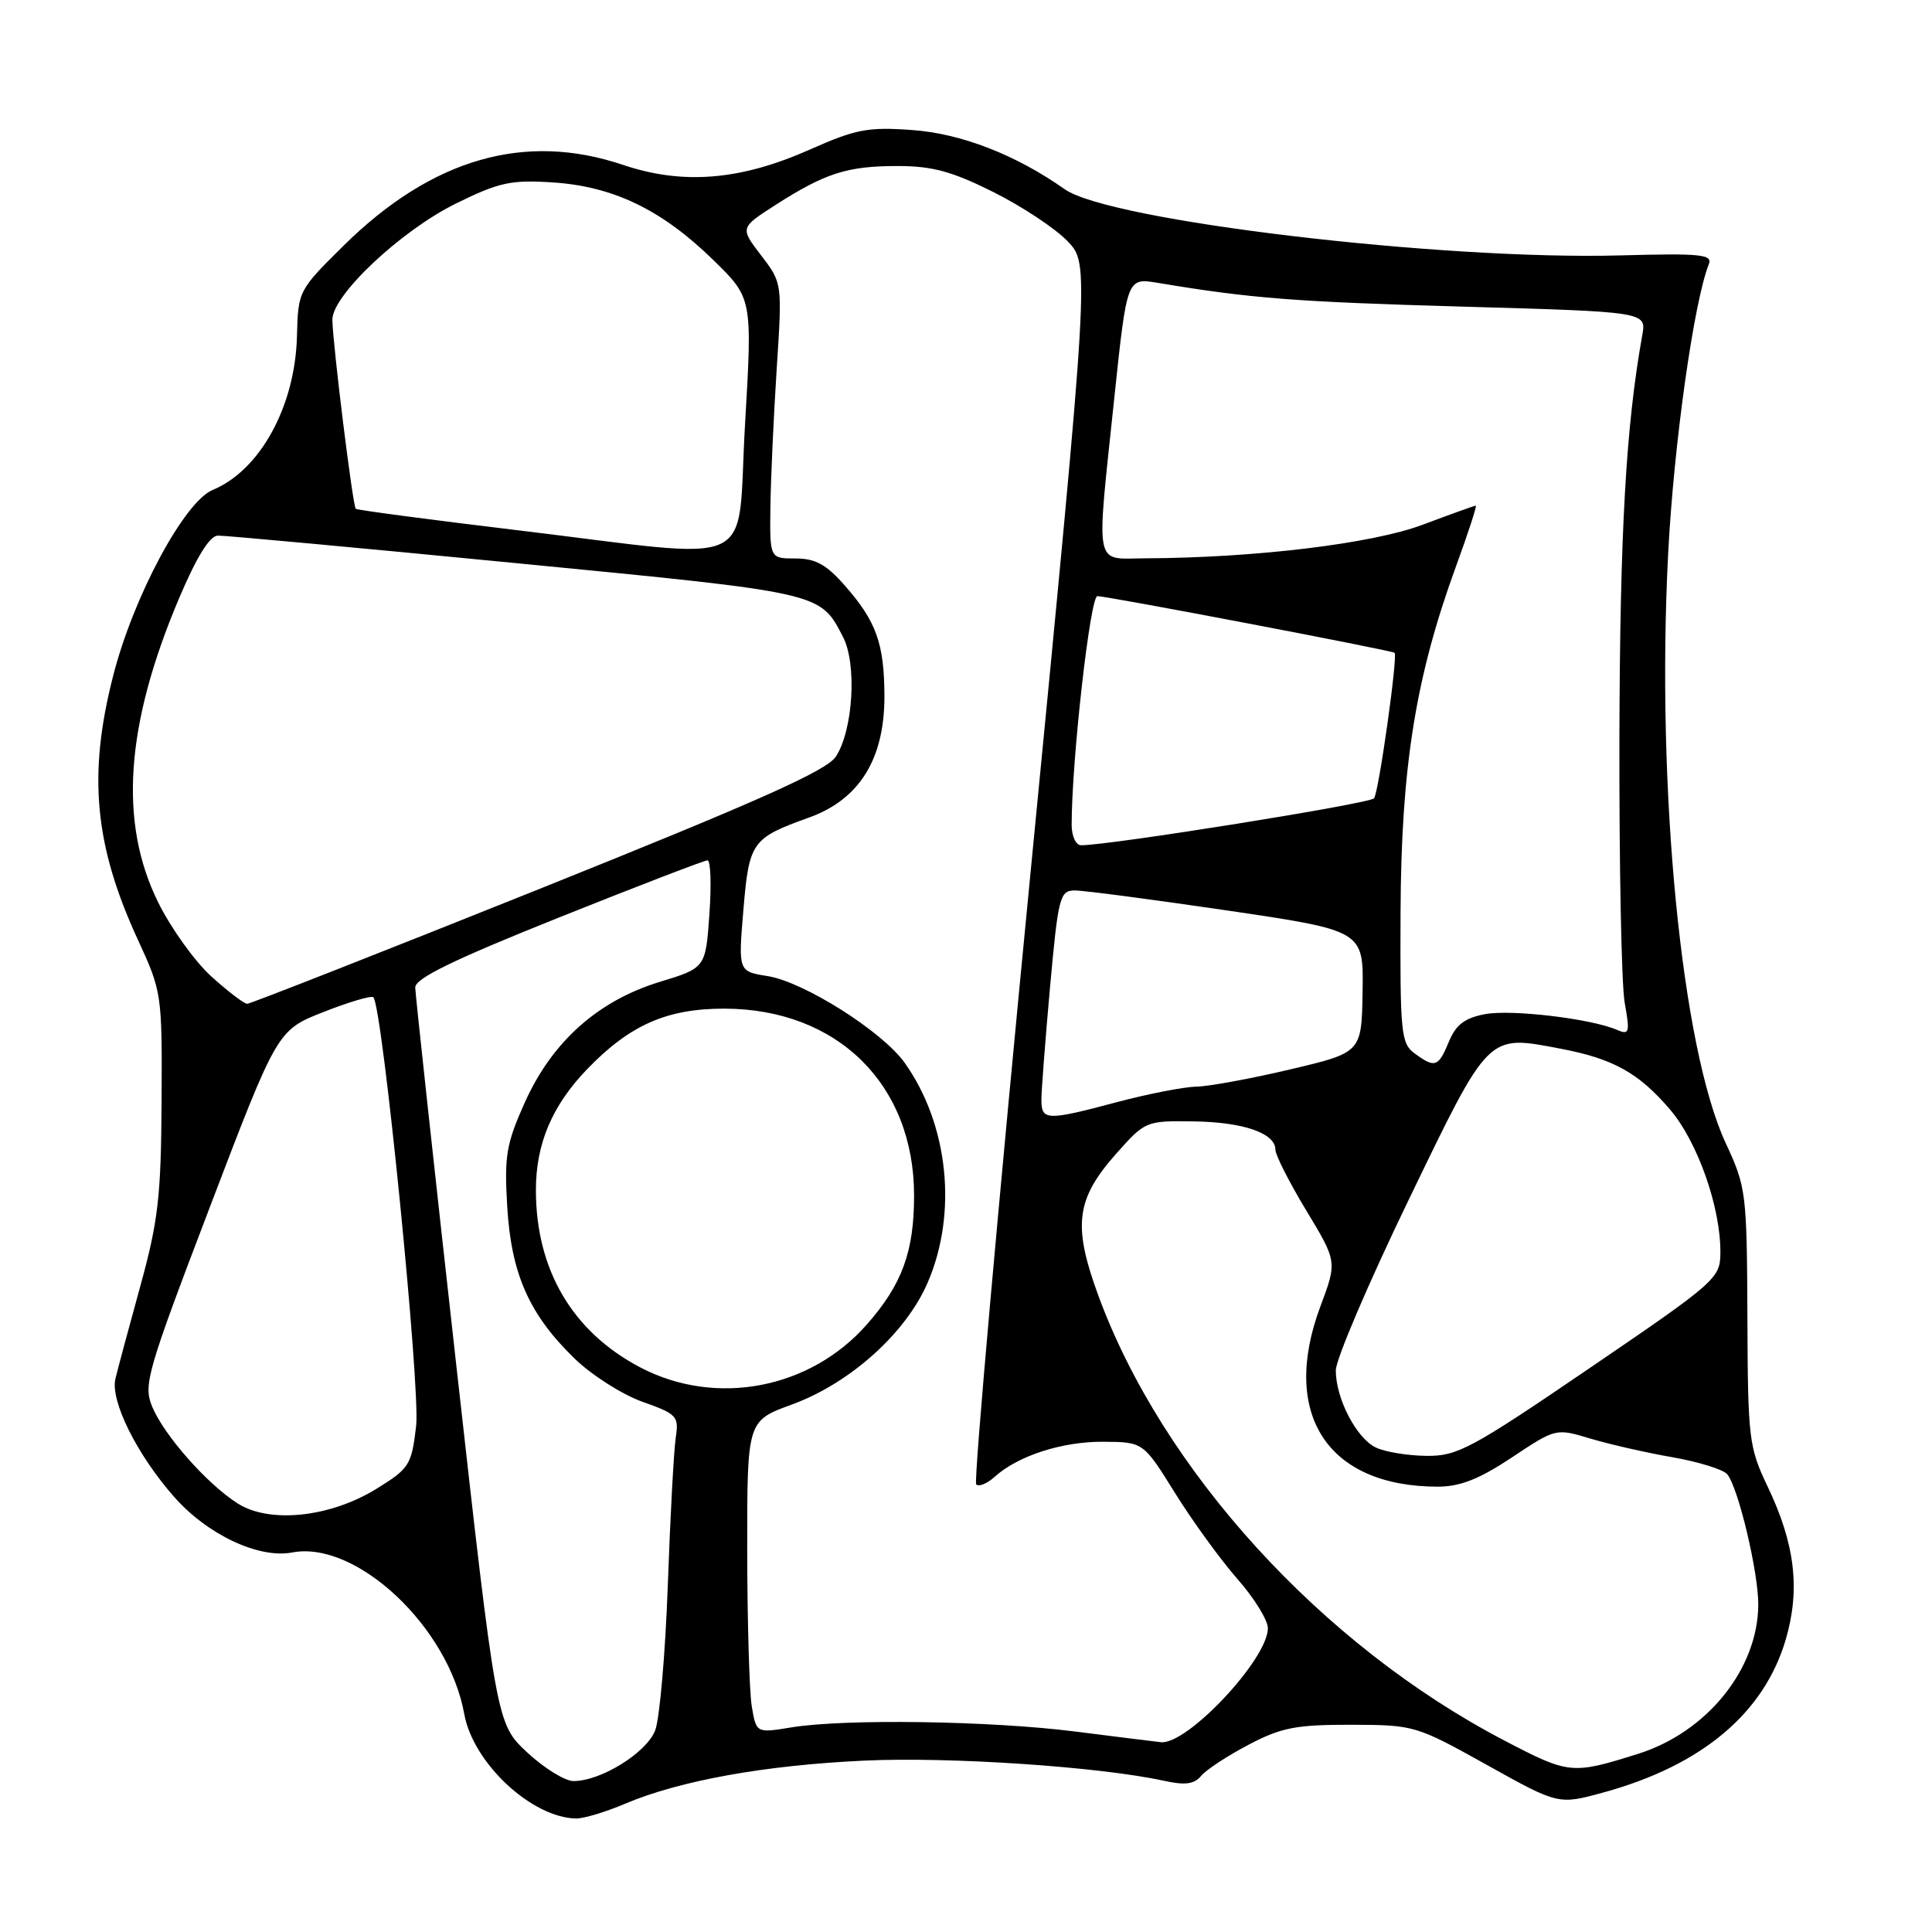 <?xml version="1.0" encoding="UTF-8" standalone="no"?>
<!DOCTYPE svg PUBLIC "-//W3C//DTD SVG 1.1//EN" "http://www.w3.org/Graphics/SVG/1.1/DTD/svg11.dtd" >
<svg xmlns="http://www.w3.org/2000/svg" xmlns:xlink="http://www.w3.org/1999/xlink" version="1.1" viewBox="0 0 256 256">
 <g >
 <path fill="currentColor"
d=" M 82.81 239.01 C 90.08 235.93 101.36 233.90 114.54 233.29 C 125.83 232.76 145.71 234.10 154.22 235.96 C 157.03 236.58 158.24 236.42 159.16 235.31 C 159.83 234.50 162.65 232.65 165.44 231.19 C 169.77 228.91 171.72 228.53 179.00 228.54 C 187.39 228.56 187.62 228.63 197.00 233.85 C 206.50 239.15 206.50 239.15 212.50 237.50 C 225.54 233.92 233.79 226.97 236.64 217.18 C 238.56 210.56 237.85 204.58 234.23 197.00 C 231.73 191.75 231.60 190.71 231.54 174.50 C 231.47 158.06 231.38 157.30 228.68 151.50 C 222.80 138.88 219.44 104.48 221.04 73.33 C 221.79 58.87 224.44 40.00 226.43 35.00 C 226.94 33.71 225.35 33.55 214.76 33.84 C 191.03 34.50 147.02 29.27 141.09 25.08 C 134.59 20.50 127.36 17.69 120.85 17.23 C 115.02 16.80 113.38 17.12 107.35 19.80 C 98.14 23.90 90.51 24.53 82.56 21.85 C 69.55 17.46 57.25 21.01 45.59 32.49 C 39.55 38.45 39.50 38.55 39.35 44.50 C 39.13 53.81 34.47 62.32 28.18 64.92 C 24.41 66.49 17.66 79.08 14.99 89.56 C 11.63 102.67 12.51 112.02 18.26 124.50 C 21.45 131.41 21.49 131.70 21.41 146.00 C 21.34 158.59 20.96 161.82 18.57 170.50 C 17.05 176.00 15.58 181.49 15.29 182.71 C 14.61 185.64 18.15 192.76 23.07 198.34 C 27.48 203.35 34.29 206.56 38.72 205.71 C 47.21 204.09 59.44 215.57 61.52 227.13 C 62.69 233.61 70.42 240.83 76.31 240.96 C 77.31 240.98 80.24 240.11 82.81 239.01 Z  M 69.85 232.20 C 65.78 228.40 65.78 228.40 60.41 180.45 C 57.46 154.08 55.04 131.76 55.02 130.85 C 55.01 129.64 60.02 127.20 74.00 121.60 C 84.45 117.42 93.34 114.00 93.75 114.00 C 94.16 114.00 94.28 117.20 94.00 121.12 C 93.50 128.25 93.50 128.25 87.40 130.11 C 79.21 132.62 73.15 138.04 69.54 146.08 C 67.08 151.57 66.81 153.16 67.21 159.89 C 67.75 168.84 70.12 174.18 76.16 180.04 C 78.41 182.22 82.44 184.78 85.12 185.74 C 89.71 187.37 89.97 187.65 89.54 190.49 C 89.29 192.14 88.81 200.93 88.49 210.00 C 88.16 219.07 87.41 227.76 86.81 229.30 C 85.65 232.26 79.62 236.00 76.00 236.00 C 74.86 236.00 72.09 234.29 69.85 232.20 Z  M 199.32 230.62 C 175.08 217.96 153.96 194.77 145.47 171.49 C 142.13 162.34 142.59 158.85 147.92 152.85 C 151.74 148.55 151.85 148.50 158.15 148.59 C 164.76 148.68 169.00 150.15 169.00 152.35 C 169.00 153.05 170.84 156.68 173.09 160.40 C 177.18 167.18 177.18 167.18 174.96 173.10 C 169.63 187.36 175.89 196.98 190.50 196.99 C 193.48 196.99 195.99 196.00 200.33 193.12 C 206.15 189.25 206.16 189.24 210.73 190.62 C 213.24 191.37 218.13 192.49 221.60 193.09 C 225.07 193.70 228.34 194.71 228.87 195.35 C 230.34 197.13 233.00 208.34 232.98 212.64 C 232.93 221.17 226.17 229.54 217.03 232.40 C 208.27 235.15 207.92 235.11 199.32 230.62 Z  M 142.50 229.44 C 131.25 228.01 111.87 227.73 104.85 228.89 C 100.21 229.65 100.21 229.65 99.61 226.08 C 99.29 224.11 99.02 214.80 99.01 205.38 C 99.00 188.27 99.00 188.27 104.92 186.11 C 112.64 183.29 120.05 176.64 122.93 169.93 C 126.91 160.70 125.67 148.97 119.87 140.82 C 116.92 136.68 106.54 130.11 101.73 129.34 C 97.82 128.72 97.82 128.72 98.50 120.61 C 99.26 111.54 99.60 111.06 107.20 108.33 C 113.88 105.93 117.21 100.57 117.19 92.24 C 117.17 85.29 116.12 82.34 111.96 77.61 C 109.49 74.79 108.05 74.00 105.40 74.00 C 102.00 74.00 102.00 74.00 102.08 67.25 C 102.13 63.54 102.50 55.33 102.91 49.00 C 103.66 37.50 103.66 37.50 100.85 33.84 C 98.05 30.18 98.05 30.18 102.77 27.15 C 109.38 22.92 112.28 22.00 118.93 22.00 C 123.55 22.00 126.14 22.71 131.63 25.45 C 135.43 27.35 139.85 30.28 141.46 31.96 C 144.39 35.02 144.39 35.02 136.56 115.54 C 132.25 159.82 129.00 196.34 129.35 196.69 C 129.70 197.04 130.79 196.59 131.78 195.70 C 134.89 192.89 140.74 191.00 146.22 191.04 C 151.50 191.08 151.50 191.08 155.72 197.87 C 158.04 201.60 161.76 206.71 163.97 209.23 C 166.19 211.75 168.00 214.68 168.00 215.75 C 168.00 219.84 157.29 231.24 153.82 230.85 C 153.09 230.77 148.00 230.14 142.50 229.44 Z  M 31.50 199.22 C 27.46 196.66 21.73 190.18 20.17 186.40 C 18.97 183.51 19.45 181.85 27.82 159.91 C 36.75 136.50 36.75 136.50 42.88 134.09 C 46.25 132.76 49.22 131.89 49.47 132.14 C 50.68 133.35 55.73 183.93 55.14 188.96 C 54.53 194.13 54.25 194.58 49.89 197.27 C 43.75 201.06 35.74 201.91 31.50 199.22 Z  M 182.30 191.80 C 179.72 190.56 177.00 185.31 177.00 181.58 C 177.00 180.15 181.33 170.00 186.63 159.04 C 197.41 136.73 197.03 137.11 206.75 138.95 C 213.75 140.28 217.11 142.14 221.28 147.01 C 224.96 151.31 228.03 160.06 227.96 166.07 C 227.93 169.38 227.33 169.91 210.71 181.23 C 194.92 191.99 193.13 192.95 189.00 192.91 C 186.53 192.88 183.51 192.39 182.30 191.80 Z  M 84.88 181.21 C 75.87 176.50 71.02 168.28 71.01 157.72 C 71.00 151.57 73.16 146.48 77.80 141.67 C 83.46 135.80 88.37 133.64 96.00 133.65 C 110.97 133.69 121.12 143.70 121.12 158.42 C 121.12 165.84 119.54 170.18 114.88 175.48 C 107.36 184.05 94.88 186.43 84.88 181.21 Z  M 137.99 145.75 C 137.99 144.51 138.51 137.76 139.14 130.75 C 140.22 118.84 140.44 118.00 142.40 117.99 C 143.56 117.98 152.64 119.18 162.59 120.64 C 180.68 123.31 180.68 123.31 180.55 131.39 C 180.42 139.47 180.42 139.47 170.96 141.70 C 165.76 142.93 160.15 143.96 158.50 143.99 C 156.85 144.02 152.16 144.94 148.07 146.02 C 138.70 148.52 138.00 148.50 137.99 145.75 Z  M 187.44 139.58 C 185.64 138.26 185.51 136.88 185.58 120.83 C 185.67 101.57 187.57 89.70 192.96 74.95 C 194.56 70.58 195.72 67.00 195.55 67.00 C 195.38 67.00 192.21 68.14 188.51 69.53 C 181.85 72.04 166.30 73.92 151.75 73.98 C 144.89 74.00 145.23 75.79 147.66 52.65 C 149.33 36.80 149.33 36.80 153.41 37.48 C 165.73 39.54 171.64 40.00 193.83 40.63 C 218.16 41.32 218.16 41.32 217.61 44.41 C 215.45 56.43 214.66 70.32 214.58 97.50 C 214.54 114.55 214.85 130.47 215.28 132.87 C 215.99 136.83 215.89 137.17 214.28 136.47 C 210.85 134.98 200.29 133.72 196.77 134.38 C 194.09 134.89 192.92 135.77 191.99 138.02 C 190.59 141.41 190.14 141.56 187.44 139.58 Z  M 28.01 129.39 C 25.82 127.41 22.63 122.97 20.94 119.53 C 15.72 108.93 16.62 96.04 23.74 79.25 C 26.06 73.78 27.79 70.99 28.87 70.97 C 29.77 70.95 47.60 72.59 68.50 74.63 C 109.11 78.58 108.64 78.47 111.71 84.41 C 113.57 88.01 113.04 96.76 110.76 100.25 C 109.52 102.13 100.58 106.12 71.33 117.85 C 50.52 126.19 33.16 133.01 32.75 133.01 C 32.34 133.00 30.21 131.38 28.01 129.39 Z  M 142.00 109.30 C 142.00 100.76 144.45 79.00 145.41 78.99 C 146.72 78.99 184.38 86.17 184.79 86.50 C 185.24 86.88 182.71 104.87 182.07 105.78 C 181.59 106.47 147.03 112.01 143.25 112.00 C 142.56 112.00 142.00 110.79 142.00 109.30 Z  M 68.50 70.25 C 56.95 68.86 47.34 67.59 47.14 67.42 C 46.75 67.09 44.11 45.79 44.04 42.39 C 43.98 39.16 53.11 30.56 60.45 26.95 C 66.12 24.16 67.71 23.81 73.21 24.17 C 81.23 24.68 87.67 27.78 94.45 34.39 C 99.70 39.50 99.70 39.50 98.72 56.25 C 97.57 75.86 101.20 74.18 68.50 70.25 Z "/>
</g>
</svg>